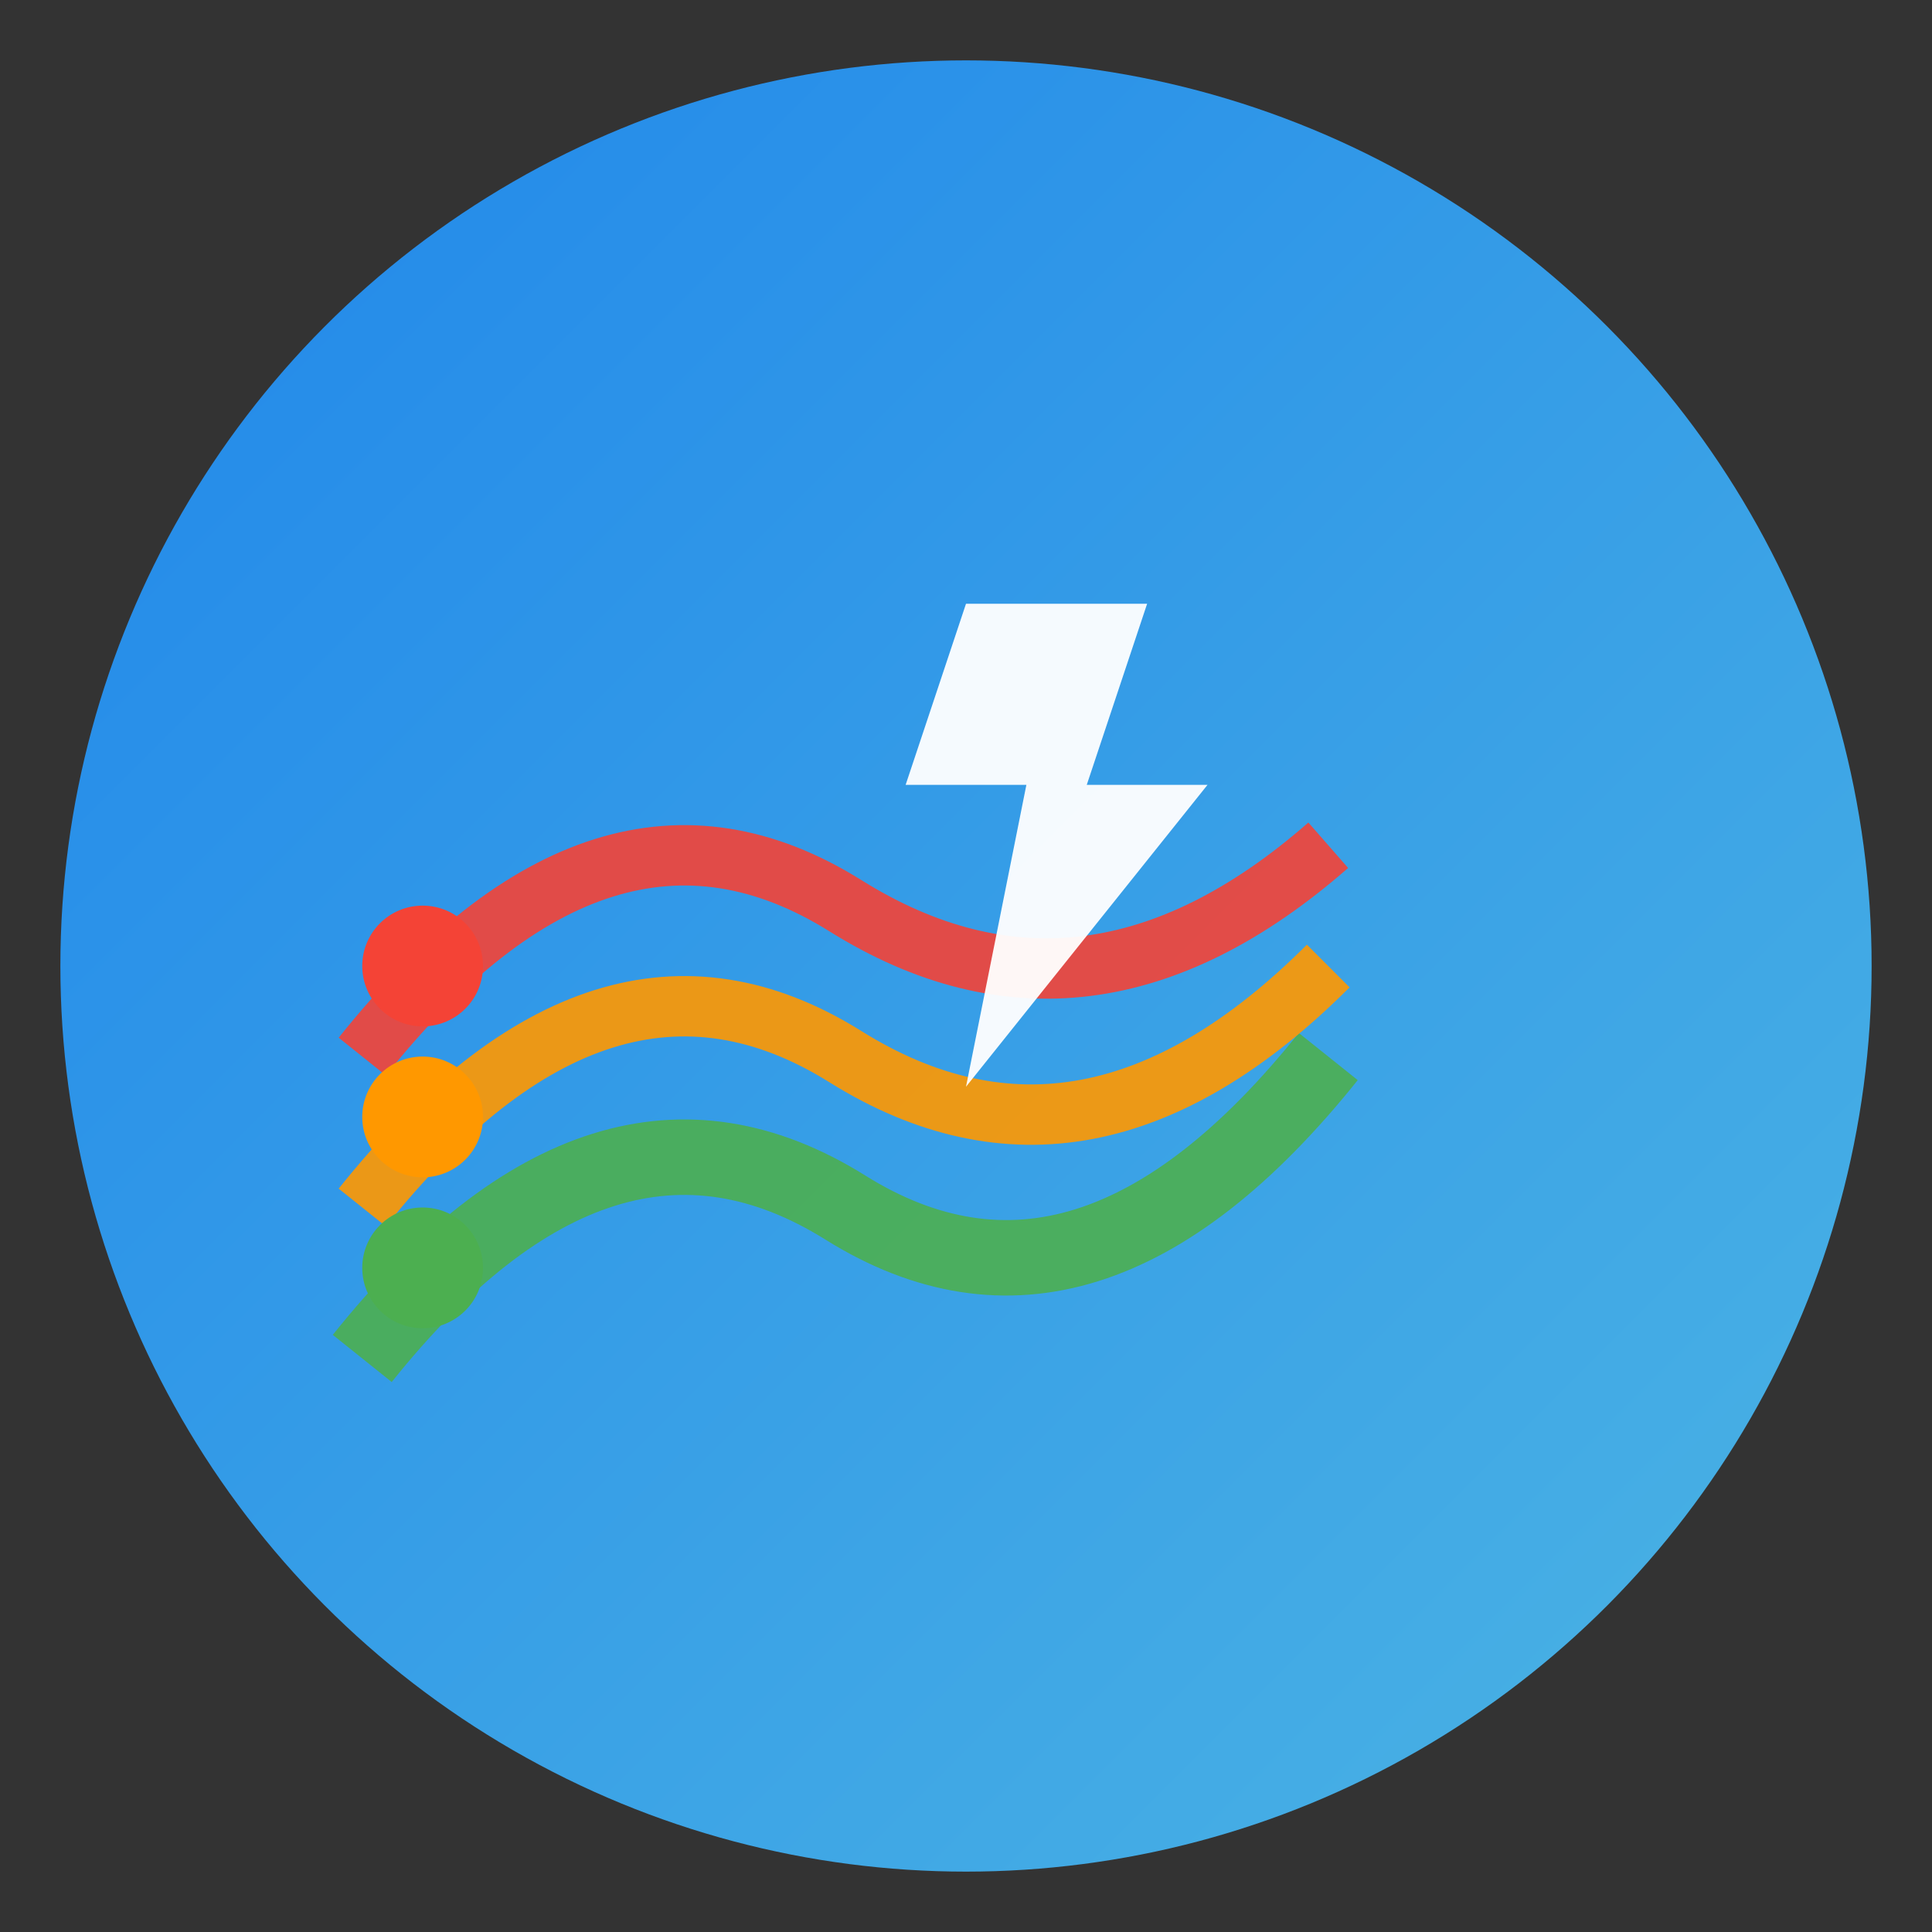 ﻿<svg xmlns="http://www.w3.org/2000/svg" viewBox="0 0 64 64" fill="none">
  <rect x="0" y="0" width="64" height="64" fill="#333333" stroke="none"/>
  <defs>
    <linearGradient id="primaryGrad" x1="0%" y1="0%" x2="100%" y2="100%">
      <stop offset="0%" style="stop-color:#1e90ff;stop-opacity:1" />
      <stop offset="100%" style="stop-color:#4fc3f7;stop-opacity:1" />
    </linearGradient>
  </defs>
  <circle cx="32" cy="32" r="30" fill="url(#primaryGrad)" opacity="0.9"/>
  <g stroke="white" stroke-width="2" fill="none" opacity="0.9">
    <path d="M12 45 Q20 35 28 40 Q36 45 44 35" stroke="#4caf50" stroke-width="2.5"/>
    <path d="M12 40 Q20 30 28 35 Q36 40 44 32" stroke="#ff9800" stroke-width="2"/>
    <path d="M12 35 Q20 25 28 30 Q36 35 44 28" stroke="#f44336" stroke-width="2"/>
  </g>
  <circle cx="14" cy="42" r="2" fill="#4caf50"/>
  <circle cx="14" cy="37" r="2" fill="#ff9800"/>
  <circle cx="14" cy="32" r="2" fill="#f44336"/>
  <g transform="translate(26, 18)">
    <path d="M6 2L4 8h4L6 18l8-10h-4L12 2H6z" fill="white" opacity="0.95"/>
  </g>
</svg>
